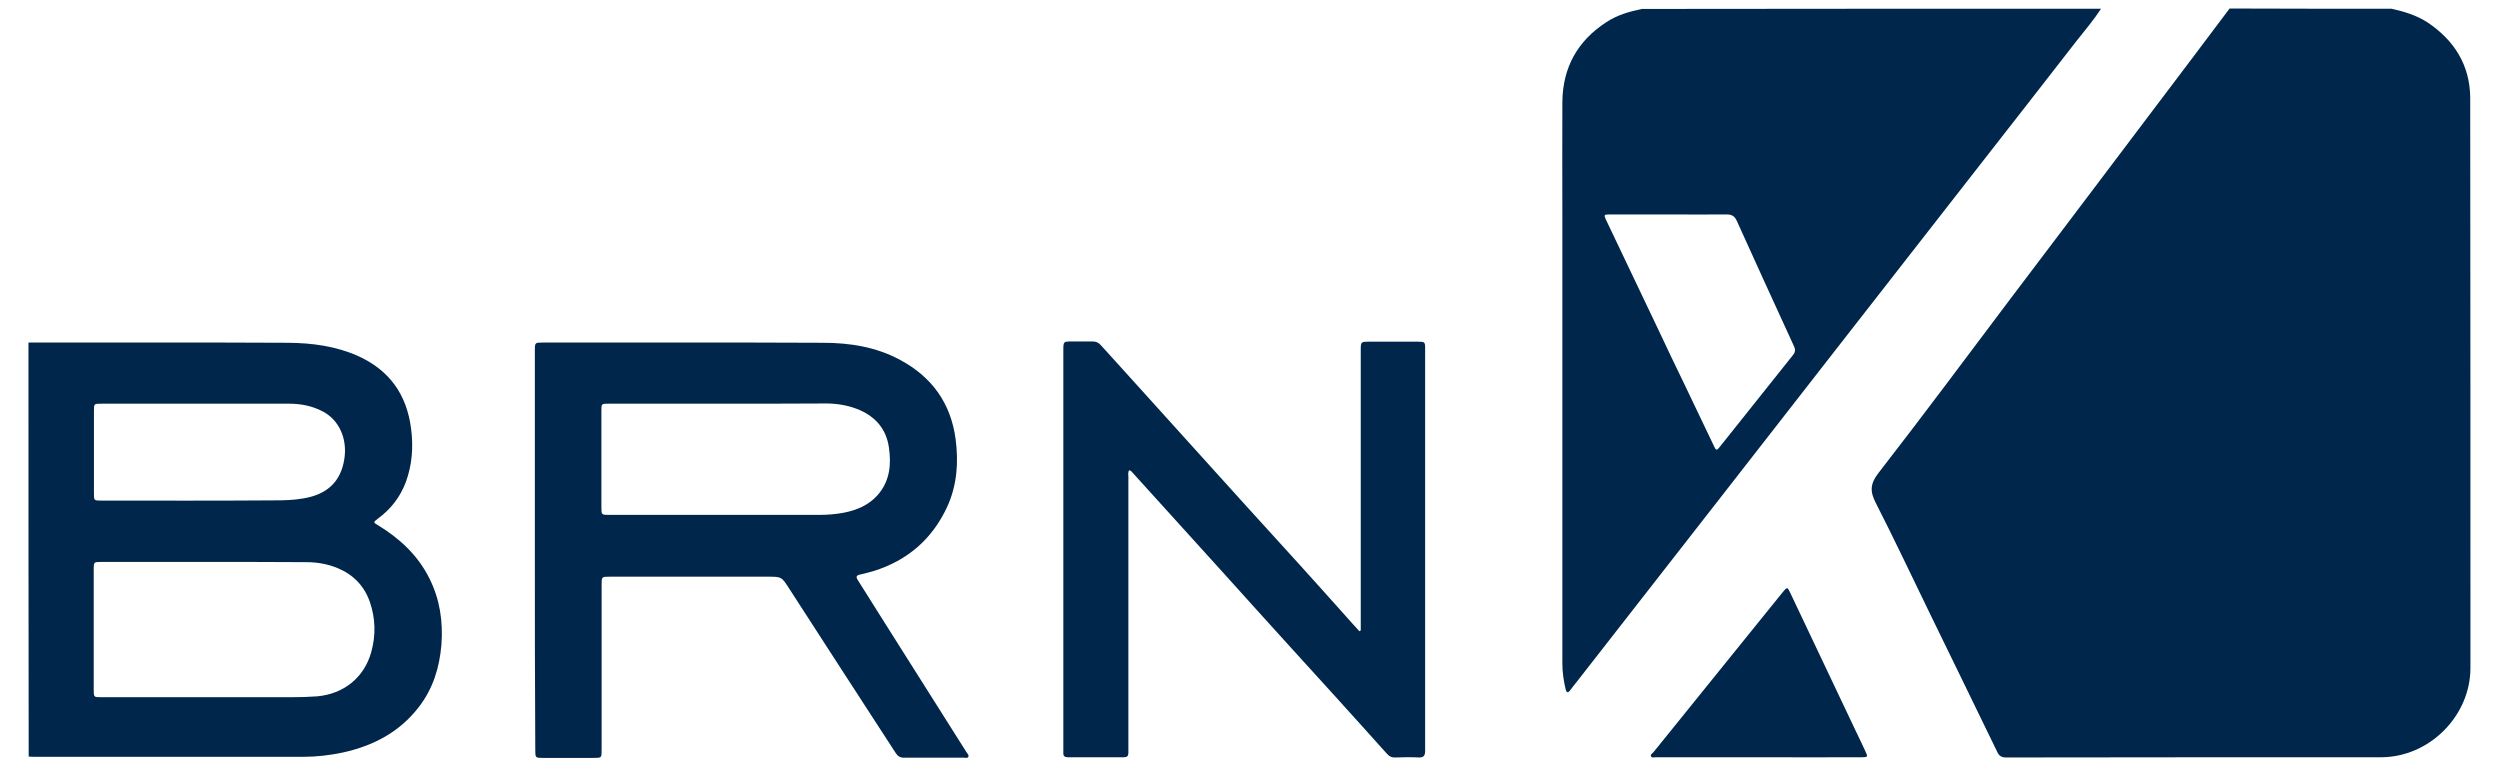 <?xml version="1.0" encoding="UTF-8" standalone="no"?><!DOCTYPE svg PUBLIC "-//W3C//DTD SVG 1.1//EN" "http://www.w3.org/Graphics/SVG/1.1/DTD/svg11.dtd"><svg width="100%" height="100%" viewBox="0 0 1127 346" version="1.1" xmlns="http://www.w3.org/2000/svg" xmlns:xlink="http://www.w3.org/1999/xlink" xml:space="preserve" xmlns:serif="http://www.serif.com/" style="fill-rule:evenodd;clip-rule:evenodd;stroke-linejoin:round;stroke-miterlimit:2;"><g><g><path d="M1078.1,3.936c5.668,1.27 11.238,2.931 16.222,6.156c12.117,8.111 19.153,19.349 19.251,34.007c0.098,85.702 0.098,171.307 0.098,257.008c0,21.695 -18.568,40.262 -40.36,40.262c-56.287,0 -112.575,0 -168.863,0.098c-2.052,0 -3.224,-0.587 -4.104,-2.541c-10.163,-21.01 -20.424,-41.923 -30.587,-62.835c-8.013,-16.515 -15.831,-33.03 -24.137,-49.35c-2.639,-5.081 -2.639,-8.599 1.173,-13.485c20.033,-25.799 39.577,-52.086 59.219,-78.178c20.521,-27.166 41.141,-54.333 61.662,-81.597c12.509,-16.515 25.017,-33.128 37.428,-49.643c24.235,0.098 48.665,0.098 72.998,0.098Z" style="fill:#00264B;fill-rule:nonzero;"/></g><g><path d="M947.15,3.936c-3.225,4.984 -7.134,9.576 -10.847,14.267c-13.975,18.079 -28.046,35.962 -42.118,54.04c-22.574,28.926 -45.05,57.754 -67.624,86.679c-16.026,20.522 -31.955,41.044 -47.981,61.565c-22.574,28.926 -45.05,57.754 -67.624,86.679c-1.075,1.368 -2.149,2.639 -3.127,4.007c-1.075,1.466 -1.661,0.977 -2.052,-0.489c-0.879,-3.811 -1.466,-7.622 -1.466,-11.531l0,-201.795c0,-17.199 -0.097,-34.301 0,-51.5c0.196,-15.44 6.841,-27.459 19.838,-35.863c4.886,-3.225 10.358,-4.789 16.026,-5.962c69.089,-0.097 138.081,-0.097 206.975,-0.097Zm-194.564,92.738l-27.069,0c-2.443,0 -2.541,0.195 -1.564,2.345c7.916,16.613 15.831,33.225 23.747,49.838c3.811,8.013 7.524,16.026 11.433,23.942c4.593,9.577 9.186,19.153 13.779,28.828c0.684,1.466 1.27,1.27 2.052,0.195c1.173,-1.466 2.345,-2.931 3.518,-4.397c9.87,-12.411 19.74,-24.822 29.61,-37.135c1.075,-1.27 1.466,-2.345 0.684,-4.104c-8.697,-18.86 -17.297,-37.818 -25.896,-56.776c-0.978,-2.052 -2.248,-2.736 -4.496,-2.736c-8.599,0.097 -17.199,0 -25.798,0Z" style="fill:#00264B;fill-rule:nonzero;"/></g><g><path d="M12.833,154.427c39.088,0 78.177,-0.098 117.168,0.098c10.652,0.098 21.206,1.466 31.173,5.863c14.268,6.352 22.183,17.395 24.137,32.835c1.075,8.208 0.489,16.319 -2.345,24.039c-2.541,6.841 -6.84,12.313 -12.704,16.613c-2.052,1.563 -2.052,1.661 0.196,2.932c9.772,5.961 17.98,13.583 23.16,24.039c4.69,9.381 6.156,19.349 5.374,29.805c-0.879,10.359 -3.811,19.838 -10.163,28.046c-8.697,11.336 -20.521,17.493 -34.202,20.522c-5.961,1.27 -11.922,1.954 -17.981,1.954l-121.37,0c-0.782,0 -1.564,-0.097 -2.346,-0.097c-0.097,-62.054 -0.097,-124.302 -0.097,-186.649Zm79.545,98.895l-46.613,0c-3.518,0 -3.518,0 -3.518,3.42l0,54.04c0,3.518 0,3.518 3.42,3.518l85.702,0c3.909,0 7.72,-0.098 11.629,-0.391c11.922,-1.075 21.108,-8.404 24.333,-19.838c2.149,-7.622 1.954,-15.244 -0.587,-22.671c-2.54,-7.329 -7.524,-12.411 -14.658,-15.342c-4.495,-1.857 -9.284,-2.639 -14.072,-2.639c-15.244,-0.097 -30.391,-0.097 -45.636,-0.097Zm37.916,-71.337l-84.529,0c-3.42,0 -3.42,0 -3.42,3.322l0,37.037c0,3.322 0,3.322 3.42,3.322c25.896,0 51.89,0.098 77.786,-0.097c4.398,0 8.795,-0.098 13.193,-0.88c10.749,-1.759 16.906,-7.622 18.469,-17.688c1.466,-9.185 -2.345,-17.687 -9.674,-21.498c-4.789,-2.541 -9.968,-3.518 -15.245,-3.518Z" style="fill:#00264B;fill-rule:nonzero;"/></g><g><path d="M241.11,247.849l0,-89.708c0,-3.714 0,-3.714 3.714,-3.714c42.02,0 84.041,-0.098 126.061,0.098c12.215,0 24.137,1.857 35.082,7.818c14.267,7.72 22.671,19.544 24.821,35.57c1.368,10.457 0.684,20.815 -3.811,30.587c-6.743,14.561 -17.883,24.137 -33.127,28.926c-1.955,0.586 -4.007,1.075 -6.059,1.563c-1.759,0.391 -2.052,0.978 -1.075,2.541c4.104,6.45 8.208,12.997 12.313,19.545c12.215,19.348 24.43,38.697 36.743,58.144c0.391,0.586 1.075,1.173 0.782,1.857c-0.391,0.879 -1.368,0.488 -2.052,0.488l-27.069,0c-1.661,0 -2.736,-0.684 -3.616,-2.052c-16.026,-24.724 -32.053,-49.349 -47.981,-74.073c-3.518,-5.472 -3.42,-5.472 -9.87,-5.472l-71.044,0c-3.713,0 -3.713,0 -3.713,3.713l0,74.366c0,3.616 0,3.616 -3.616,3.616l-22.867,0c-3.322,0 -3.42,-0.098 -3.42,-3.42c-0.196,-30.294 -0.196,-60.295 -0.196,-90.393Zm83.259,-65.864l-50.033,0c-3.225,0 -3.225,0 -3.225,3.225l0,43.29c0,3.616 0,3.616 3.518,3.616l94.595,0c3.713,0 7.426,-0.293 11.14,-0.977c5.863,-1.173 11.14,-3.323 15.244,-7.916c5.571,-6.352 6.255,-13.778 5.082,-21.694c-1.173,-7.915 -5.766,-13.388 -12.997,-16.613c-4.691,-2.052 -9.674,-2.931 -14.756,-3.029c-16.319,0.098 -32.444,0.098 -48.568,0.098Z" style="fill:#00264B;fill-rule:nonzero;"/></g><g><path d="M613.43,284.202l0,-126.257c0,-3.909 0,-3.909 4.007,-3.909l21.889,0c2.932,0 3.128,0.196 3.128,2.932l0,181.469c0,2.15 -0.587,3.127 -2.932,3.03c-3.518,-0.196 -7.036,-0.098 -10.456,0c-1.759,0.097 -2.932,-0.587 -4.007,-1.857c-8.013,-8.991 -16.124,-17.883 -24.137,-26.776c-6.548,-7.231 -13.095,-14.365 -19.545,-21.499c-10.065,-11.14 -20.228,-22.28 -30.293,-33.518c-6.254,-6.938 -12.509,-13.779 -18.763,-20.717c-7.231,-8.013 -14.463,-16.027 -21.694,-23.942c-0.391,-0.489 -0.782,-0.977 -1.564,-1.173c-0.684,0.88 -0.39,1.955 -0.39,2.834l0,124.595c0,1.368 -0.587,1.955 -1.955,1.955l-25.408,0c-1.368,0 -2.052,-0.587 -1.954,-1.955l0,-181.469c0,-4.006 0,-4.006 4.007,-4.006l9.283,0c1.564,0 2.639,0.586 3.616,1.661c6.547,7.231 12.997,14.365 19.544,21.596c5.179,5.668 10.261,11.434 15.44,17.102c10.066,11.14 20.229,22.378 30.294,33.518c8.111,8.991 16.319,17.883 24.43,26.874c8.014,8.892 16.027,17.785 23.942,26.678c0.977,1.075 1.955,2.15 2.932,3.224c0.195,-0.195 0.391,-0.293 0.586,-0.39Z" style="fill:#00264B;fill-rule:nonzero;"/></g><g><path d="M792.749,341.369l-46.32,0c-0.781,0 -1.759,0.391 -2.149,-0.391c-0.391,-0.782 0.586,-1.368 1.074,-1.857c13.584,-16.808 27.069,-33.518 40.653,-50.326c5.863,-7.33 11.824,-14.561 17.687,-21.89c1.955,-2.345 2.052,-2.345 3.323,0.293c9.967,20.912 19.837,41.727 29.707,62.64c1.466,3.029 2.932,6.058 4.3,9.088c1.075,2.247 0.88,2.443 -1.661,2.443c-15.538,0.098 -31.076,0 -46.614,0Z" style="fill:#00264B;fill-rule:nonzero;"/></g></g></svg>
